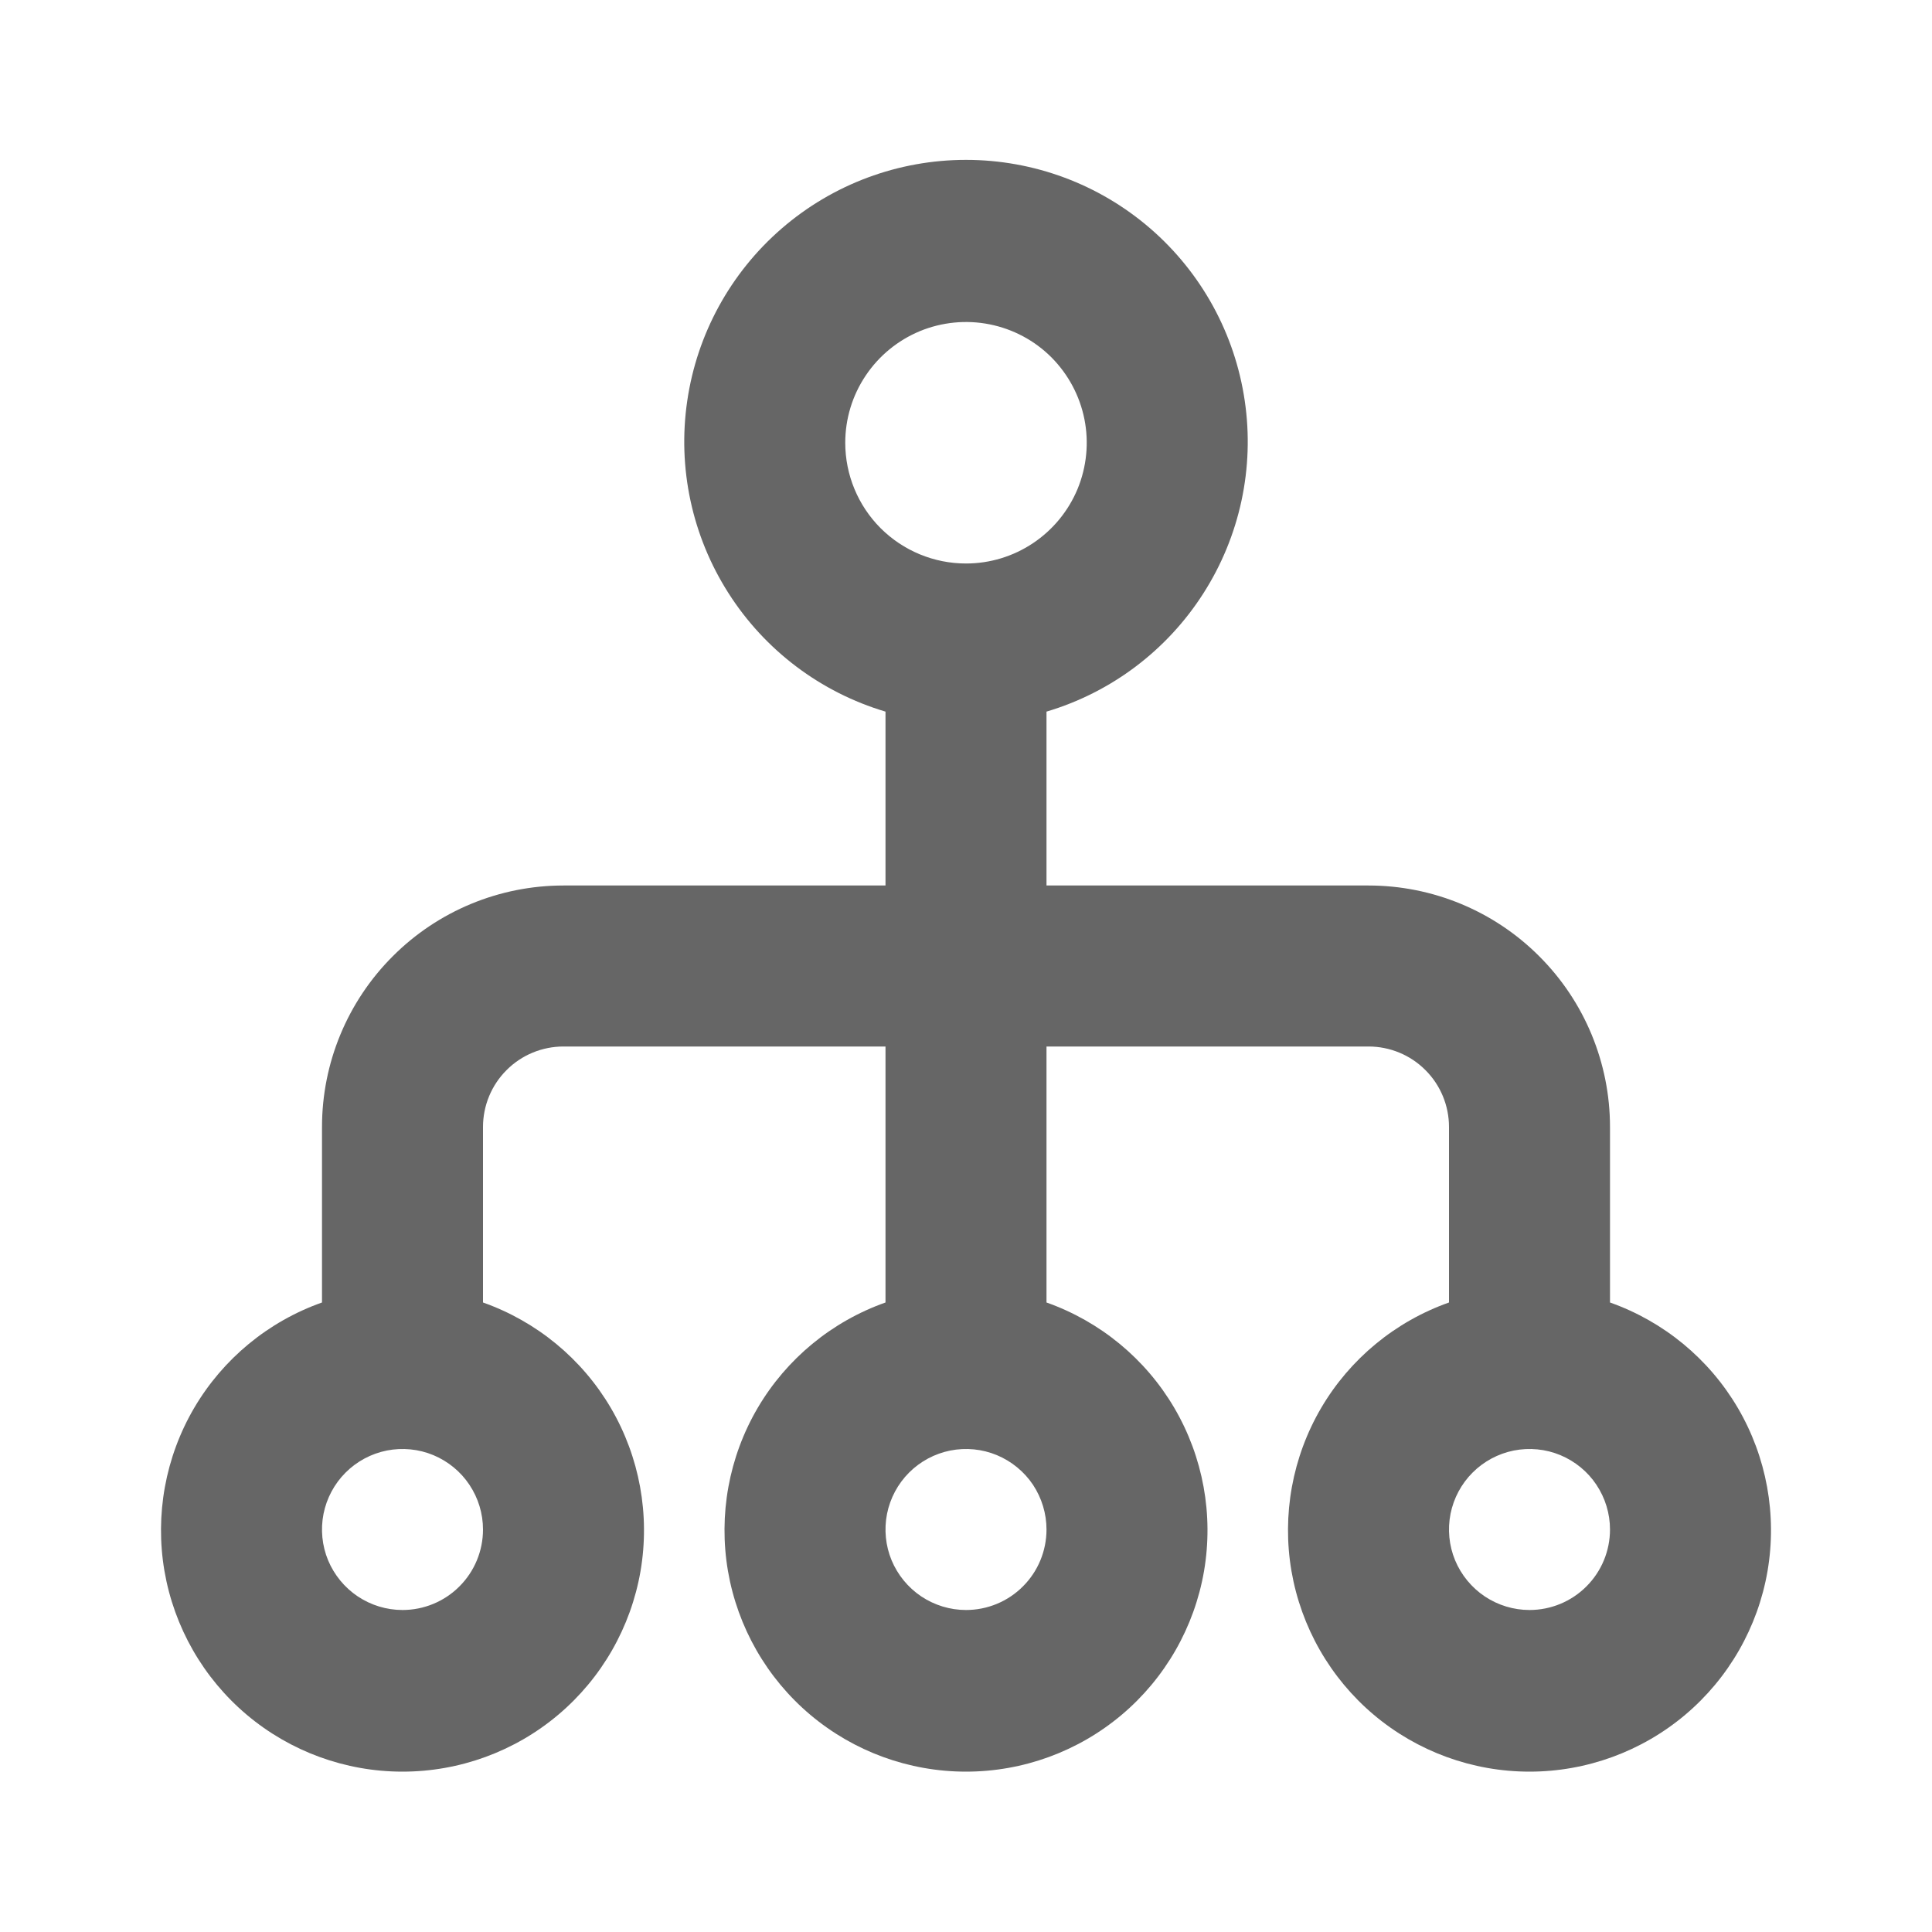 <svg width="24" height="24" viewBox="0 0 24 24" fill="none" xmlns="http://www.w3.org/2000/svg">
<path d="M20 16.18V14C20 13.204 19.684 12.441 19.121 11.879C18.559 11.316 17.796 11 17 11H13V8.84C13.806 8.6 14.498 8.078 14.95 7.369C15.403 6.66 15.585 5.812 15.463 4.981C15.342 4.149 14.925 3.388 14.289 2.838C13.653 2.288 12.841 1.986 12 1.986C11.159 1.986 10.347 2.288 9.711 2.838C9.075 3.388 8.658 4.149 8.537 4.981C8.415 5.812 8.597 6.66 9.05 7.369C9.502 8.078 10.194 8.6 11 8.84V11H7C6.204 11 5.441 11.316 4.879 11.879C4.316 12.441 4 13.204 4 14V16.18C3.333 16.416 2.77 16.88 2.412 17.49C2.054 18.101 1.924 18.818 2.043 19.516C2.163 20.213 2.525 20.846 3.066 21.302C3.607 21.758 4.292 22.008 5 22.008C5.708 22.008 6.393 21.758 6.934 21.302C7.475 20.846 7.837 20.213 7.957 19.516C8.076 18.818 7.946 18.101 7.588 17.49C7.23 16.88 6.667 16.416 6 16.18V14C6 13.735 6.105 13.48 6.293 13.293C6.48 13.105 6.735 13 7 13H11V16.18C10.333 16.416 9.77 16.88 9.412 17.49C9.054 18.101 8.924 18.818 9.043 19.516C9.163 20.213 9.525 20.846 10.066 21.302C10.607 21.758 11.292 22.008 12 22.008C12.708 22.008 13.393 21.758 13.934 21.302C14.475 20.846 14.837 20.213 14.957 19.516C15.076 18.818 14.946 18.101 14.588 17.49C14.23 16.88 13.667 16.416 13 16.18V13H17C17.265 13 17.52 13.105 17.707 13.293C17.895 13.48 18 13.735 18 14V16.18C17.333 16.416 16.77 16.88 16.412 17.49C16.054 18.101 15.924 18.818 16.043 19.516C16.163 20.213 16.525 20.846 17.066 21.302C17.607 21.758 18.292 22.008 19 22.008C19.708 22.008 20.393 21.758 20.934 21.302C21.475 20.846 21.837 20.213 21.957 19.516C22.076 18.818 21.946 18.101 21.588 17.49C21.23 16.88 20.667 16.416 20 16.18ZM10.5 5.5C10.5 5.203 10.588 4.913 10.753 4.667C10.918 4.42 11.152 4.228 11.426 4.114C11.7 4.001 12.002 3.971 12.293 4.029C12.584 4.087 12.851 4.229 13.061 4.439C13.27 4.649 13.413 4.916 13.471 5.207C13.529 5.498 13.499 5.8 13.386 6.074C13.272 6.348 13.08 6.582 12.833 6.747C12.587 6.912 12.297 7 12 7C11.602 7 11.221 6.842 10.939 6.561C10.658 6.279 10.5 5.898 10.5 5.5ZM5 20C4.802 20 4.609 19.941 4.444 19.831C4.28 19.721 4.152 19.565 4.076 19.383C4 19.2 3.981 18.999 4.019 18.805C4.058 18.611 4.153 18.433 4.293 18.293C4.433 18.153 4.611 18.058 4.805 18.019C4.999 17.981 5.2 18 5.383 18.076C5.565 18.152 5.722 18.28 5.831 18.444C5.941 18.609 6 18.802 6 19C6 19.265 5.895 19.52 5.707 19.707C5.52 19.895 5.265 20 5 20ZM12 20C11.802 20 11.609 19.941 11.444 19.831C11.28 19.721 11.152 19.565 11.076 19.383C11 19.2 10.981 18.999 11.019 18.805C11.058 18.611 11.153 18.433 11.293 18.293C11.433 18.153 11.611 18.058 11.805 18.019C11.999 17.981 12.2 18 12.383 18.076C12.565 18.152 12.722 18.28 12.832 18.444C12.941 18.609 13 18.802 13 19C13 19.265 12.895 19.52 12.707 19.707C12.52 19.895 12.265 20 12 20ZM19 20C18.802 20 18.609 19.941 18.444 19.831C18.28 19.721 18.152 19.565 18.076 19.383C18 19.2 17.981 18.999 18.019 18.805C18.058 18.611 18.153 18.433 18.293 18.293C18.433 18.153 18.611 18.058 18.805 18.019C18.999 17.981 19.2 18 19.383 18.076C19.565 18.152 19.722 18.28 19.831 18.444C19.941 18.609 20 18.802 20 19C20 19.265 19.895 19.52 19.707 19.707C19.52 19.895 19.265 20 19 20Z" fill="#666666"/>
</svg>
